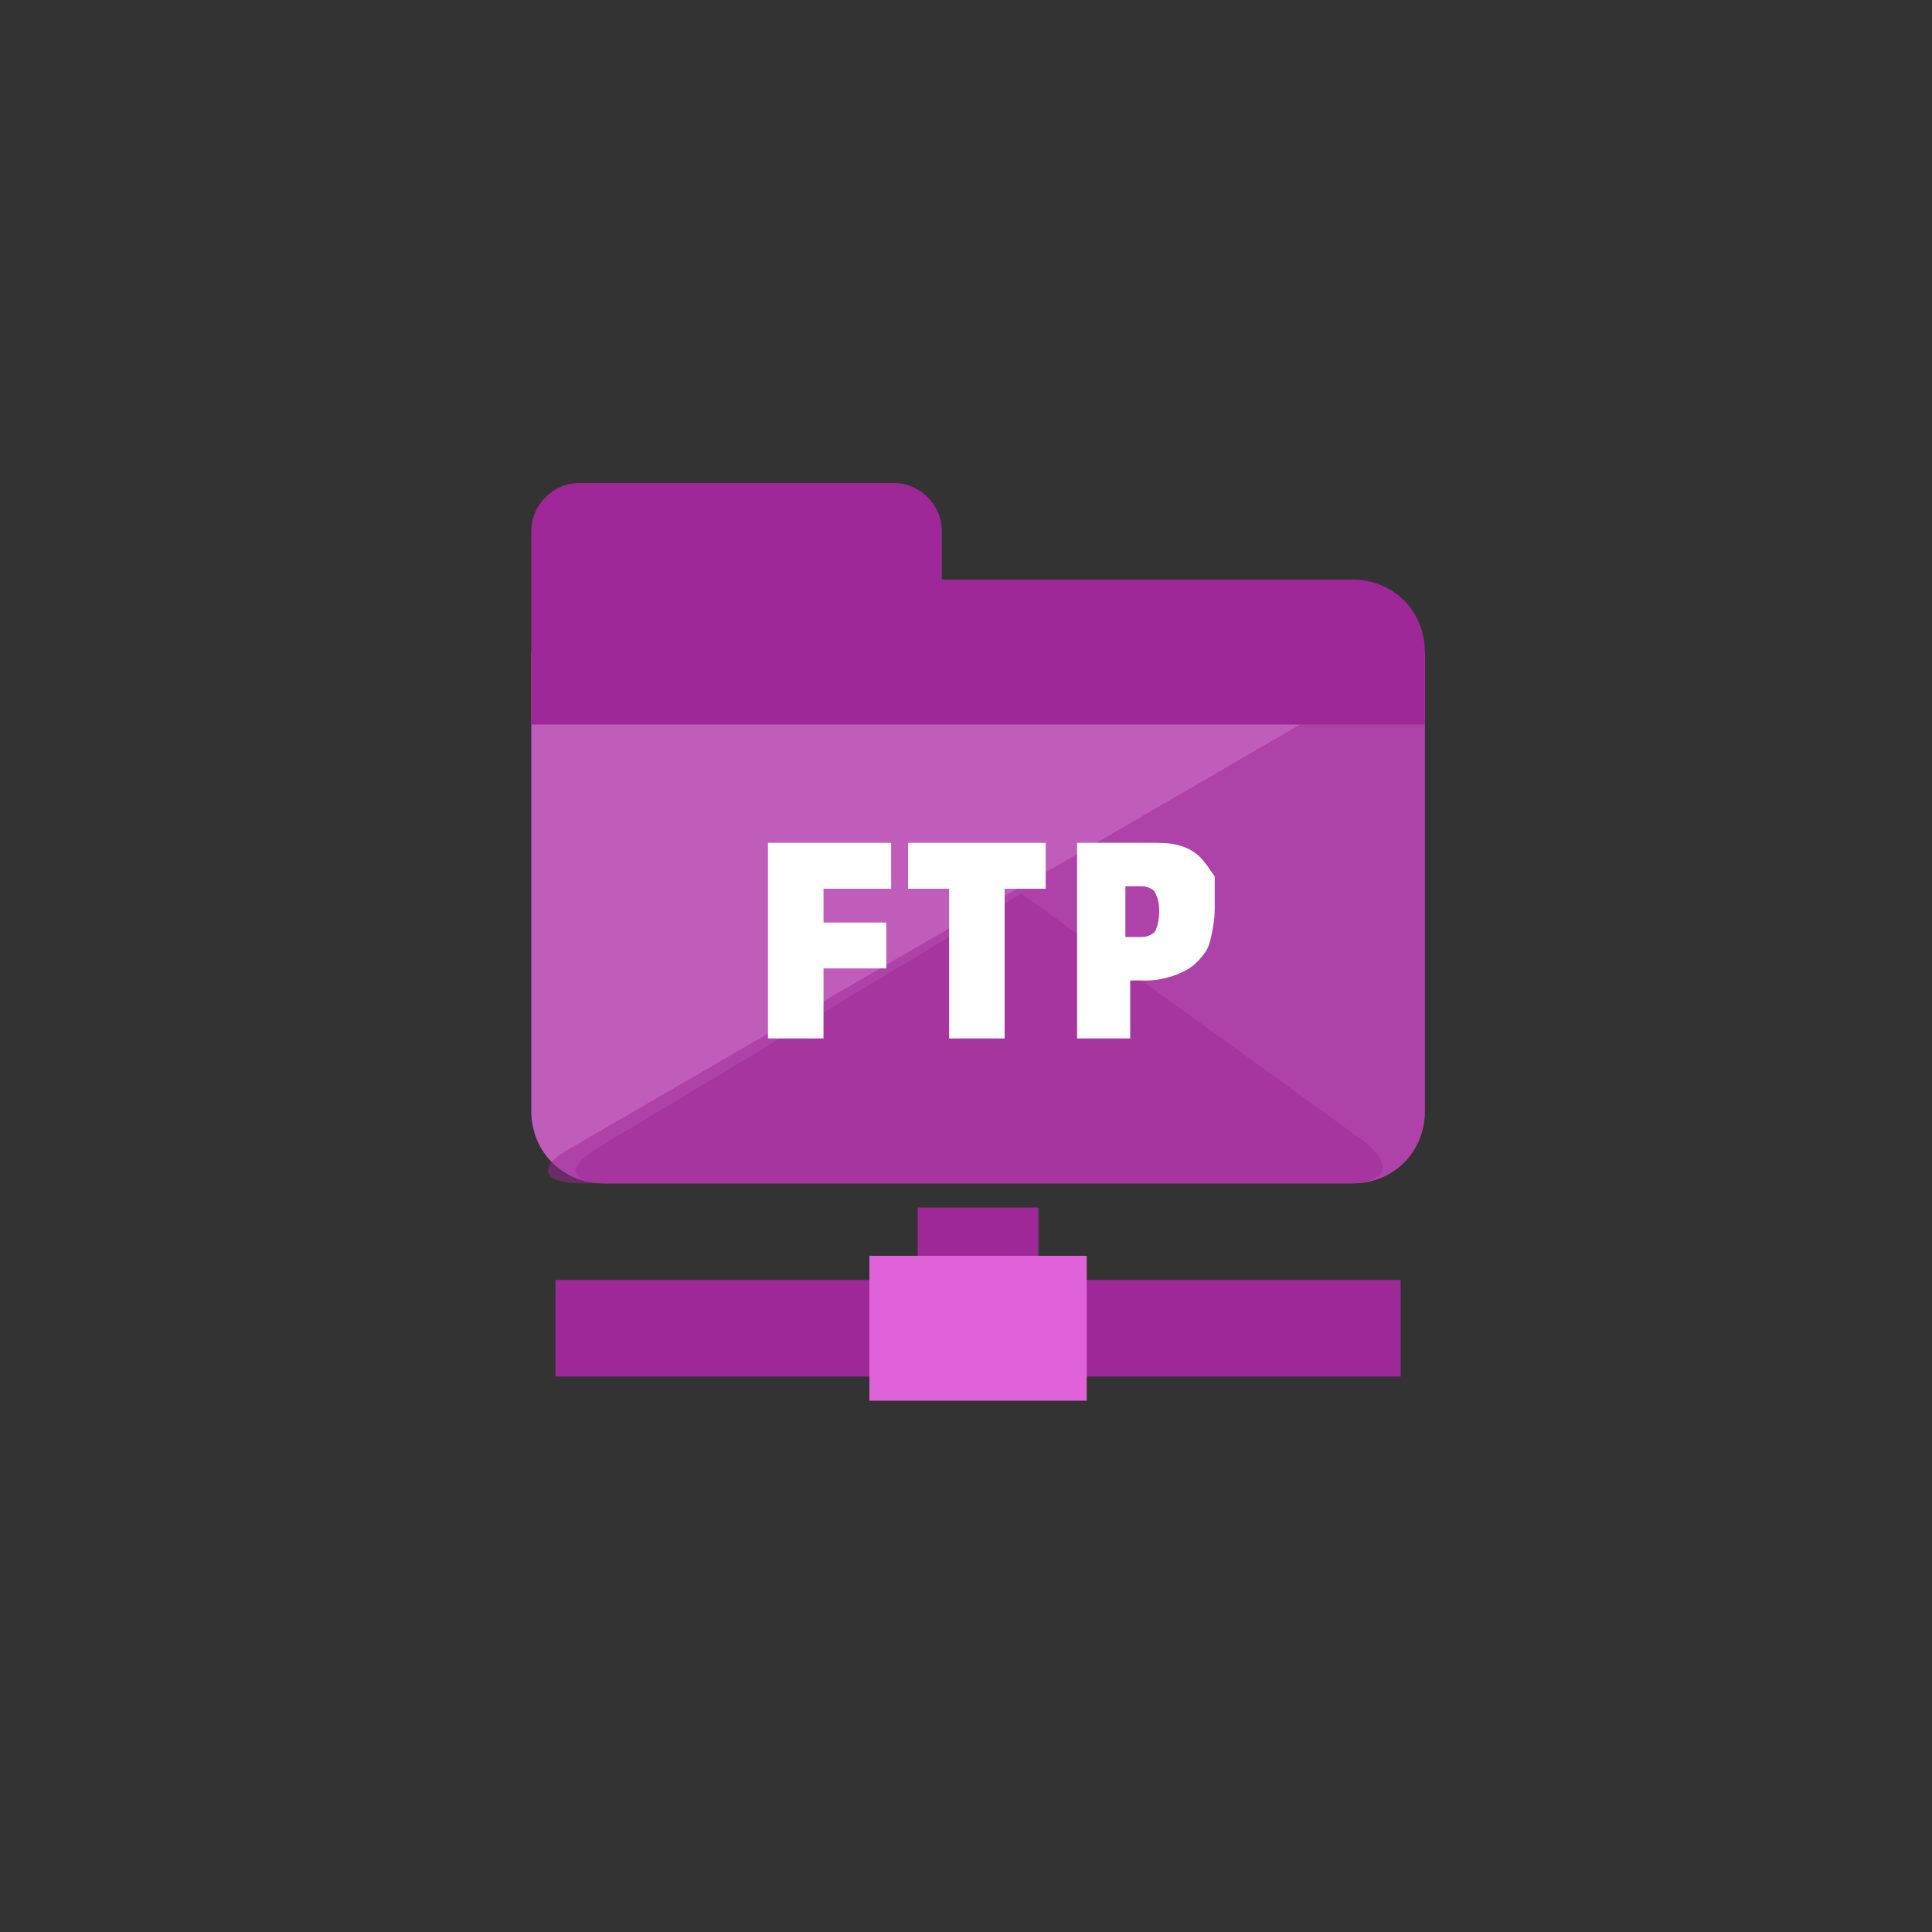 <?xml version="1.0" encoding="utf-8"?>
<!-- Generator: Adobe Illustrator 21.1.0, SVG Export Plug-In . SVG Version: 6.00 Build 0)  -->
<svg version="1.1" id="Layer_1" xmlns="http://www.w3.org/2000/svg" xmlns:xlink="http://www.w3.org/1999/xlink" x="0px" y="0px"
	 viewBox="0 0 80 80" enable-background="new 0 0 80 80" xml:space="preserve">
<rect x="0" y="0" width="80" height="80" fill="#333333" stroke="none"/>
<g id="Pipelines">
	<g id="NL_pipeline_actions" transform="translate(-198, -183)">
		<g id="icons_x2F_actions_x2F_ftp" transform="translate(176, 163)">
			<g id="Group-2" transform="translate(22, 20)">
				<path id="Rectangle-15" fill="#C05DBB" d="M22,27h37v19c0,1.7-1.3,3-3,3H25c-1.7,0-3-1.3-3-3V27z"/>
				<path id="Rectangle-15-Copy" opacity="0.5" fill="#9F2998" enable-background="new    " d="M59,27v19c0,1.7-1.3,3-3,3H24.1
					c-1.7,0-1.9-0.7-0.4-1.5L59,27z"/>
				<path id="Rectangle-15-Copy-2" opacity="0.5" fill="#9F2998" enable-background="new    " d="M56.4,47.2c1.3,1,1.1,1.8-0.6,1.8
					H25.2c-1.7,0-1.8-0.7-0.4-1.5L42.3,37L56.4,47.2z"/>
				<path id="Combined-Shape" fill="#9F2898" d="M43,53v-3h-5v3H23v4h35v-4H43z M22,24h34c1.7,0,3,1.3,3,3v3H22V24z M22,22
					c0-1.1,0.9-2,2-2h13c1.1,0,2,0.9,2,2v2H22V22z"/>
				<rect id="Rectangle-8" x="36" y="52" fill="#E062D8" width="9" height="6"/>
			</g>
			<g enable-background="new    ">
				<path fill="#FFFFFF" d="M56.1,60.1V63h-2.3v-8.1h5.1v1.9h-2.8v1.4h2.6v1.9H56.1z"/>
				<path fill="#FFFFFF" d="M63.6,56.8V63h-2.3v-6.2h-1.7v-1.9h5.7v1.9H63.6z"/>
				<path fill="#FFFFFF" d="M72.3,57.6c0,0.5-0.1,1-0.2,1.4s-0.4,0.7-0.6,0.9s-0.6,0.4-0.9,0.5s-0.7,0.2-1.1,0.2h-0.7V63h-2.2v-8.1
					h3c0.4,0,0.9,0,1.2,0.1c0.4,0.1,0.7,0.3,0.9,0.5c0.2,0.2,0.4,0.5,0.6,0.8C72.3,56.7,72.3,57.2,72.3,57.6z M70,57.7
					c0-0.4-0.1-0.6-0.2-0.8c-0.1-0.1-0.3-0.2-0.5-0.2h-0.7v2.1h0.7c0.2,0,0.4-0.1,0.5-0.2S70,58.1,70,57.7z"/>
			</g>
		</g>
	</g>
</g>
</svg>
